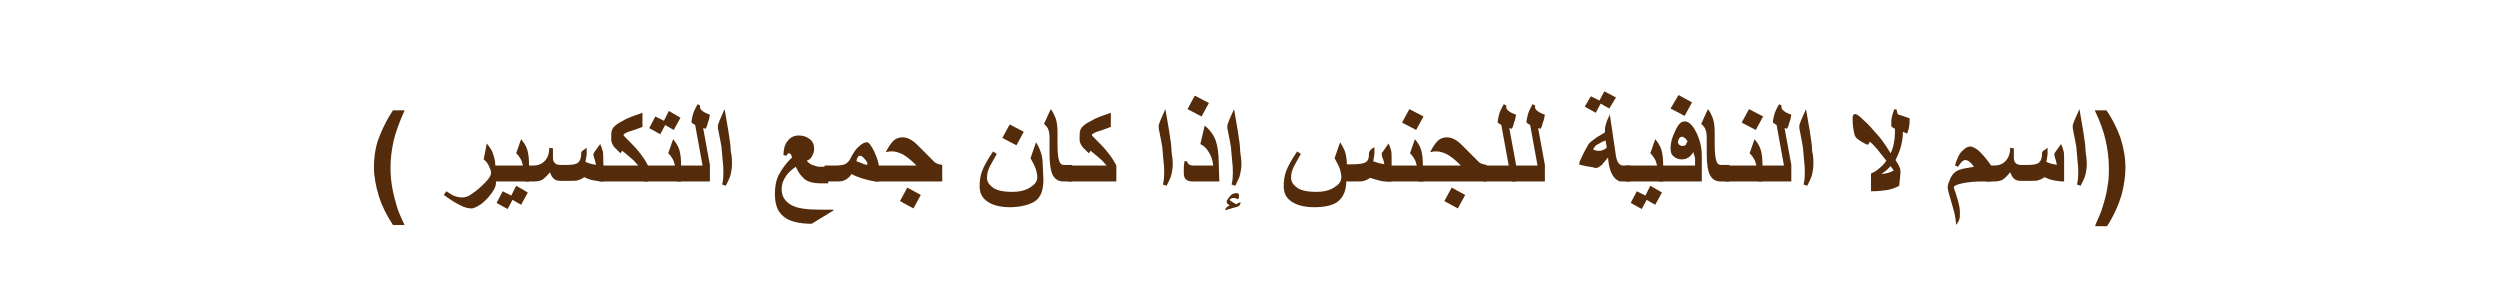 <?xml version="1.0" encoding="utf-8"?>
<!-- Generator: Adobe Illustrator 22.0.1, SVG Export Plug-In . SVG Version: 6.00 Build 0)  -->
<svg version="1.1" id="Layer_1" xmlns="http://www.w3.org/2000/svg" xmlns:xlink="http://www.w3.org/1999/xlink" x="0px" y="0px"
	 viewBox="0 0 407.8 49.8" style="enable-background:new 0 0 407.8 49.8;" xml:space="preserve">
<style type="text/css">
	.st0{fill:#542C0B;}
	.st1{fill:none;}
</style>
<g>
	<g>
		<g>
			<path class="st0" d="M66,36.7h-1.9c-1-1.5-1.8-3.1-2.3-4.7S61,28.8,61,27.3c0-1.9,0.3-3.7,1-5.3c0.6-1.5,1.3-2.8,2.1-4H66
				c-0.9,2-1.5,3.7-1.8,5c-0.3,1.4-0.5,2.8-0.5,4.4c0,1.1,0.1,2.2,0.3,3.3c0.2,1.1,0.5,2.2,0.8,3.2C65,34.5,65.4,35.5,66,36.7z"/>
			<path class="st0" d="M80.9,29.9c0,0.4-0.2,0.9-0.7,1.6s-1,1.2-1.6,1.7c-0.7,0.5-1.3,0.8-1.7,0.8c-0.6,0-1.2-0.2-1.8-0.5
				c-0.6-0.3-1.5-0.8-2.7-1.7l0.4-0.6c0.6,0.4,1.1,0.7,1.4,0.8c0.3,0.1,0.7,0.2,1.2,0.2c0.4,0,0.9-0.1,1.3-0.4s1.1-0.7,1.8-1.4
				c1.1-1,1.6-1.7,1.6-2.2c0-0.3-0.1-0.6-0.3-1c-0.2-0.5-0.5-0.9-0.9-1.2l0.5-2.6c0.4,0.5,0.8,1,1,1.6s0.4,1.3,0.4,2L80.9,29.9
				L80.9,29.9z"/>
			<path class="st0" d="M86.3,29.6h-6.1V27h5.1c-0.1-0.4-0.2-0.8-0.4-1.1c-0.1-0.2-0.3-0.5-0.7-0.9l0.8-2.3c0.5,0.6,0.8,1.1,1,1.7
				s0.3,1.5,0.3,2.7C86.3,27.1,86.3,29.6,86.3,29.6z M86.1,31.4l-1.1,2l-1.4-0.8l-0.8,1.5l-1.8-1l1-1.9l1.4,0.7l0.8-1.6L86.1,31.4z"
				/>
			<path class="st0" d="M98.5,29.6c-0.7,0-1.3-0.1-1.8-0.2s-1-0.3-1.4-0.5c-0.4,0.3-0.7,0.4-1,0.5s-0.7,0.1-1.3,0.1h-1.6
				c-0.4,0-0.8-0.1-1-0.3c-0.3-0.2-0.5-0.6-0.7-1.1c-0.4,0.5-0.8,0.9-1.2,1.2c-0.4,0.2-0.8,0.3-1.4,0.3h-1.4V27H87
				c0.7,0,1.3-0.2,1.7-0.6c0.6-0.5,0.9-1.3,0.9-2.3l0.6,0.1c0,0.2,0,0.4,0,0.7c0,0.3,0,0.6,0,0.9s0.1,0.6,0.3,0.8
				c0.2,0.2,0.5,0.3,0.8,0.3h1.2c0.8,0,1.4-0.1,1.7-0.3c0.4-0.3,0.6-0.8,0.6-1.5c0-0.2,0-0.3,0.1-0.4s0.2-0.2,0.4-0.3l0.4-0.3
				c0,0.1,0,0.3,0,0.5s0,0.3,0,0.4c0,0.4-0.1,0.8-0.2,1.4c0.2,0.1,0.5,0.2,0.8,0.3c0.3,0.1,0.6,0.1,0.9,0.2c0-0.2-0.1-0.5-0.2-0.9
				s-0.2-0.6-0.2-0.7c0-0.2,0-0.3,0.1-0.4c0,0,0.1-0.1,0.2-0.3l0.8-1.1c0.2,0.4,0.3,0.8,0.4,1.1c0.1,0.3,0.1,0.8,0.1,1.3L98.5,29.6
				L98.5,29.6z"/>
			<path class="st0" d="M105.7,29.6h-7.9V27h6.3c-0.3-0.3-0.5-0.6-0.7-0.8c-0.2-0.2-0.5-0.4-0.8-0.7c-0.4-0.3-0.7-0.6-1.1-0.9
				l-0.3,0.4c-0.6-0.6-0.9-0.9-1-1c-0.3-0.4-0.5-0.8-0.5-1.3c0-0.7,0-1.1,0.1-1.4c0.1-0.4,0.4-0.7,0.8-1s0.8-0.5,1.2-0.7
				c0.3-0.2,0.8-0.4,1.3-0.6c0.3-0.1,0.8-0.3,1.7-0.6v2.3c0,0-0.3,0.1-0.8,0.3c-0.6,0.2-1.1,0.4-1.5,0.5c-0.5,0.2-0.8,0.4-0.8,0.5
				s0.2,0.3,0.7,0.8c0.6,0.6,1.2,1.2,1.6,1.7c0.7,0.8,1.3,1.7,1.7,2.5L105.7,29.6L105.7,29.6z"/>
			<path class="st0" d="M111.1,29.6H105V27h5.1c-0.1-0.4-0.2-0.8-0.4-1.1c-0.1-0.2-0.3-0.5-0.7-0.9l0.8-2.3c0.5,0.6,0.8,1.1,1,1.7
				s0.3,1.5,0.3,2.7C111.1,27.1,111.1,29.6,111.1,29.6z M111,19.2l-1.1,2l-1.4-0.8l-0.8,1.5l-1.8-1l1-1.9l1.4,0.7l0.8-1.6L111,19.2z
				"/>
			<path class="st0" d="M115.8,29.6h-5.4V27h4.2l-1.2-6.6l-0.6-0.4c0-0.4,0.1-0.8,0.2-1.2c0.1-0.5,0.4-1.1,0.8-1.8l0.4,0.2
				c0,0,0,0.1,0,0.3c0,0.2,0.1,0.4,0.4,0.6c0.2,0.2,0.6,0.4,1.2,0.6c-0.1,0.4-0.1,0.8-0.3,1.2c-0.1,0.4-0.2,0.8-0.4,1.1l-0.4-0.1
				l1.1,6C115.8,26.9,115.8,29.6,115.8,29.6z"/>
			<path class="st0" d="M119.4,26.8c0,0.6-0.1,1.1-0.2,1.6s-0.4,1.1-0.8,1.9l-0.6-0.2c0.2-0.8,0.2-1.5,0.2-2c0-0.4,0-1-0.1-1.7
				c-0.1-0.8-0.1-1.5-0.2-2.3s-0.3-1.6-0.5-2.7c-0.1-0.4-0.1-0.6-0.1-0.8c0-0.2,0.1-0.5,0.3-1c0.2-0.5,0.5-1.1,0.8-1.8l0.6,3.5
				c0.2,1.3,0.4,2.5,0.4,3.4C119.4,25.4,119.4,26.1,119.4,26.8z"/>
			<path class="st0" d="M136,34.3l-3.6,2.2c-2.1,0-3.7-0.4-4.6-1.2c-1-0.8-1.4-2-1.4-3.7c0-1.2,0.2-2.3,0.7-3.2s1.2-1.9,2.1-2.7
				c-0.1-0.5-0.3-0.7-0.5-0.7c-0.1,0-0.2,0-0.2,0.1c-0.1,0.1-0.2,0.2-0.2,0.3l-0.5-0.1c0-0.9,0.2-1.7,0.6-2.2c0.5-0.7,1.1-1,1.9-1
				c0.7,0,1.3,0.2,1.8,0.6s0.7,0.9,0.7,1.6c0,0.4-0.1,0.7-0.3,1.1s-0.5,0.7-0.9,0.8c0.3,0.4,0.7,0.7,1.2,0.8
				c0.3,0.1,0.6,0.2,0.9,0.2h1.4v2.7h-1.4c-0.9,0-1.7-0.2-2.2-0.5c-0.6-0.4-1.2-1.1-1.7-2.2c-0.7,0.5-1.3,1-1.7,1.7
				c-0.4,0.6-0.6,1.3-0.6,1.9c0,1.2,0.5,2,1.5,2.6s2.6,0.8,4.8,0.8c0.3,0,0.7,0,1.1,0c0.4,0,0.7,0,1,0L136,34.3z"/>
			<path class="st0" d="M143.4,29.6c-0.7,0-1.5-0.1-2.4-0.4c-0.8-0.2-1.5-0.5-2.1-0.8c-0.4,0.6-0.8,0.9-1.4,1.1
				c-0.3,0.1-0.6,0.1-1.1,0.1h-1.9V27h1.9c0.6,0,1.1-0.1,1.4-0.2c0.4-0.2,0.7-0.5,0.9-0.9c0.4-0.8,0.8-1.5,1.4-2
				c0.5-0.5,1-0.7,1.3-0.7s0.7,0.5,1.2,1.5c0.5,1.1,0.8,2,0.8,2.9L143.4,29.6L143.4,29.6z M141.5,26.7c0-0.1-0.1-0.4-0.4-0.7
				c-0.3-0.4-0.6-0.6-0.8-0.6c-0.3,0-0.5,0.3-0.6,0.9c0.3,0.1,0.6,0.2,0.8,0.3c0.5,0.2,0.8,0.3,0.9,0.3
				C141.5,26.8,141.5,26.8,141.5,26.7z"/>
			<path class="st0" d="M153.8,29.6h-11.2V27h6.9c-0.8-0.8-1.5-1.4-2.2-1.8c-0.6-0.3-1.2-0.5-1.7-0.5c-0.2,0-0.3,0-0.5,0
				c-0.1,0-0.3,0.1-0.6,0.1c0.4-0.8,0.8-1.4,1.2-1.8s0.9-0.6,1.5-0.6c0.4,0,0.8,0.1,1.2,0.3c0.4,0.2,0.8,0.5,1.3,1
				c0.4,0.4,0.9,0.9,1.7,1.7c0.5,0.5,0.9,0.9,1.1,1.1c0.3,0.2,0.6,0.3,1.2,0.4v2.7H153.8z M150.2,31.8L149,34l-2.2-1.2l1.2-2.2
				L150.2,31.8z"/>
			<path class="st0" d="M170.2,29.2c0,0.9-0.1,1.6-0.3,2.2c-0.2,0.5-0.5,1-0.9,1.3s-1,0.6-1.8,0.8s-1.6,0.3-2.4,0.3
				c-1.6,0-2.8-0.3-3.7-0.9s-1.3-1.4-1.3-2.5c0-0.9,0.1-1.7,0.4-2.5c0.3-0.8,0.9-1.9,1.8-3.2l0.6,0.4c-0.6,1.1-1.1,1.9-1.3,2.4
				s-0.3,1-0.3,1.5c0,0.7,0.4,1.2,1.1,1.7c0.7,0.4,1.7,0.6,2.9,0.6s2.2-0.2,3-0.7s1.2-1,1.2-1.7c0-0.4-0.1-0.8-0.2-1.2
				c-0.1-0.4-0.4-1-0.9-1.9l0.9-2.6c0.5,0.8,0.7,1.4,0.8,1.7c0.2,0.6,0.3,1.3,0.3,2.2L170.2,29.2L170.2,29.2z M167,21.5l-1.2,2.2
				l-2.3-1.2l1.2-2.2L167,21.5z"/>
			<path class="st0" d="M174.9,29.6h-1.4c-0.8,0-1.3-0.3-1.7-0.9c-0.4-0.7-0.6-1.9-0.6-3.5v-2.8c0-0.6-0.1-1.1-0.3-1.5
				c-0.1-0.2-0.3-0.4-0.6-0.7l1.1-2.4c0.4,0.5,0.6,1,0.8,1.5c0.2,0.6,0.3,1.3,0.3,2.3v1.9c0,1.4,0.1,2.3,0.3,2.8
				c0.1,0.4,0.4,0.6,0.7,0.6h1.4V29.6z"/>
			<path class="st0" d="M182.1,29.6h-7.9V27h6.3c-0.3-0.3-0.5-0.6-0.7-0.8c-0.2-0.2-0.5-0.4-0.8-0.7c-0.4-0.3-0.7-0.6-1.1-0.9
				l-0.3,0.4c-0.6-0.6-0.9-0.9-1-1c-0.3-0.4-0.5-0.8-0.5-1.3c0-0.7,0-1.1,0.1-1.4c0.1-0.4,0.4-0.7,0.8-1c0.4-0.3,0.8-0.5,1.2-0.7
				c0.3-0.2,0.8-0.4,1.3-0.6c0.3-0.1,0.8-0.3,1.7-0.6v2.3c0,0-0.3,0.1-0.8,0.3c-0.6,0.2-1.1,0.4-1.5,0.5c-0.5,0.2-0.8,0.4-0.8,0.5
				s0.2,0.3,0.7,0.8c0.6,0.6,1.2,1.2,1.6,1.7c0.7,0.8,1.3,1.7,1.7,2.5V29.6z"/>
			<path class="st0" d="M191.3,26.8c0,0.6-0.1,1.1-0.2,1.6s-0.4,1.1-0.8,1.9l-0.6-0.2c0.2-0.8,0.2-1.5,0.2-2c0-0.4,0-1-0.1-1.7
				c-0.1-0.8-0.1-1.5-0.2-2.3s-0.3-1.6-0.5-2.7c-0.1-0.4-0.1-0.6-0.1-0.8c0-0.2,0.1-0.5,0.3-1s0.5-1.1,0.8-1.8l0.6,3.5
				c0.2,1.3,0.4,2.5,0.4,3.4C191.2,25.4,191.3,26.1,191.3,26.8z"/>
			<path class="st0" d="M198.9,29.6h-4.4c-0.4,0-0.8-0.1-1-0.3c-0.3-0.2-0.4-0.6-0.4-1.1c0-0.3,0-0.6,0-0.9s0.1-0.7,0.1-1h0.4
				c0.1,0.2,0.2,0.4,0.3,0.5c0.2,0.1,0.4,0.2,0.6,0.2h3.4c-0.1-1-0.4-1.7-0.8-2.3c-0.3-0.5-0.7-0.9-1.3-1.2l0.7-3
				c0.8,0.6,1.4,1.4,1.8,2.4c0.3,0.9,0.5,2.1,0.5,3.7L198.9,29.6L198.9,29.6z M197.2,16.8L196,19l-2.3-1.2l1.2-2.2L197.2,16.8z"/>
			<path class="st0" d="M202.4,33c-0.1,0.2-0.1,0.4-0.2,0.5c-0.1,0.1-0.2,0.1-0.3,0.2l-2.1,0.6c0.1-0.2,0.2-0.4,0.3-0.5
				s0.3-0.2,0.5-0.3c-0.2-0.1-0.3-0.2-0.4-0.3c-0.1-0.1-0.1-0.2-0.1-0.3s0-0.2,0.1-0.3s0.1-0.2,0.2-0.3c0.4-0.6,0.8-0.8,1.3-0.8
				c0.1,0,0.2,0,0.3,0.1s0.1,0.2,0.1,0.3c0,0.1,0,0.2,0,0.3c0,0.1-0.1,0.2-0.2,0.3c-0.3-0.2-0.5-0.2-0.7-0.2s-0.2,0-0.4,0.1
				c-0.1,0-0.1,0.1-0.2,0.2c0,0.1,0.2,0.2,0.5,0.4s0.5,0.3,0.7,0.3C201.8,33.1,202.1,33.1,202.4,33z M202.5,26.8
				c0,0.6-0.1,1.1-0.2,1.6s-0.4,1.1-0.8,1.9l-0.6-0.2c0.2-0.8,0.2-1.5,0.2-2c0-0.4,0-1-0.1-1.7c-0.1-0.8-0.1-1.5-0.2-2.3
				s-0.3-1.6-0.5-2.7c-0.1-0.4-0.1-0.6-0.1-0.8c0-0.2,0.1-0.5,0.3-1s0.5-1.1,0.8-1.8l0.6,3.5c0.2,1.3,0.4,2.5,0.4,3.4
				C202.4,25.4,202.5,26.1,202.5,26.8z"/>
			<path class="st0" d="M226.7,29.6c-0.7,0-1.2,0-1.5-0.1s-0.9-0.2-1.7-0.5c-0.4,0.3-0.7,0.4-1,0.5s-0.7,0.1-1.3,0.1h-1.6
				c0,1.5-0.5,2.6-1.4,3.3c-0.8,0.6-2.1,0.9-3.8,0.9c-1.6,0-2.8-0.3-3.7-0.9s-1.3-1.4-1.3-2.5c0-0.9,0.1-1.7,0.4-2.5
				c0.3-0.8,0.9-1.9,1.8-3.2l0.6,0.4c-0.6,1.1-1.1,1.9-1.3,2.4s-0.3,1-0.3,1.5c0,0.7,0.4,1.2,1.1,1.7c0.7,0.4,1.7,0.6,2.9,0.6
				s2.2-0.2,3-0.7s1.2-1,1.2-1.7c0-0.4-0.1-0.8-0.2-1.2c-0.1-0.4-0.4-1-0.9-1.9l0.9-2.6c0.5,0.8,0.8,1.4,0.9,1.9
				c0.1,0.4,0.2,1,0.2,1.7h0.9c1,0,1.7-0.1,2.1-0.3c0.4-0.2,0.6-0.6,0.6-1.2c0-0.3,0-0.5,0.1-0.6c0-0.1,0.2-0.2,0.3-0.4l0.5-0.3
				c0,0.1,0,0.3,0,0.5s0,0.3,0,0.4c0,0.4-0.1,0.8-0.2,1.4c0.3,0.1,0.6,0.2,0.9,0.3c0.3,0.1,0.6,0.1,0.9,0.2c0-0.2-0.1-0.5-0.2-0.9
				c-0.2-0.3-0.2-0.6-0.2-0.7s0-0.2,0-0.2c0-0.1,0.1-0.2,0.2-0.3l0.9-1.3c0.2,0.4,0.3,0.8,0.4,1.1c0.1,0.3,0.1,0.8,0.1,1.3v3.8
				H226.7z"/>
			<path class="st0" d="M232.2,29.6H226V27h5.1c-0.1-0.4-0.2-0.8-0.4-1.1c-0.1-0.2-0.3-0.5-0.7-0.9l0.8-2.3c0.5,0.6,0.8,1.1,1,1.7
				s0.3,1.5,0.3,2.7L232.2,29.6L232.2,29.6z M232.2,19l-1.2,2.2l-2.3-1.2l1.2-2.2L232.2,19z"/>
			<path class="st0" d="M242.6,29.6h-11.2V27h6.9c-0.8-0.8-1.5-1.4-2.2-1.8c-0.6-0.3-1.2-0.5-1.7-0.5c-0.2,0-0.3,0-0.5,0
				c-0.1,0-0.3,0.1-0.6,0.1c0.4-0.8,0.8-1.4,1.2-1.8s0.9-0.6,1.5-0.6c0.4,0,0.8,0.1,1.2,0.3c0.4,0.2,0.8,0.5,1.3,1
				c0.4,0.4,0.9,0.9,1.7,1.7c0.5,0.5,0.9,0.9,1.1,1.1c0.3,0.2,0.6,0.3,1.2,0.4v2.7H242.6z M239,31.8l-1.2,2.2l-2.2-1.2l1.2-2.2
				L239,31.8z"/>
			<path class="st0" d="M247.3,29.6h-5.4V27h4.2l-1.2-6.6l-0.6-0.4c0-0.4,0.1-0.8,0.2-1.2c0.1-0.5,0.4-1.1,0.8-1.8l0.4,0.2
				c0,0,0,0.1,0,0.3c0,0.2,0.1,0.4,0.4,0.6c0.2,0.2,0.6,0.4,1.2,0.6c-0.1,0.4-0.1,0.8-0.3,1.2c-0.1,0.4-0.2,0.8-0.4,1.1l-0.4-0.1
				l1.1,6V29.6z"/>
			<path class="st0" d="M252,29.6h-5.4V27h4.2l-1.2-6.6L249,20c0-0.4,0.1-0.8,0.2-1.2c0.1-0.5,0.4-1.1,0.8-1.8l0.4,0.2
				c0,0,0,0.1,0,0.3c0,0.2,0.1,0.4,0.4,0.6c0.2,0.2,0.6,0.4,1.2,0.6c-0.1,0.4-0.1,0.8-0.3,1.2c-0.1,0.4-0.2,0.8-0.4,1.1l-0.4-0.1
				l1.1,6V29.6z"/>
			<path class="st0" d="M265.9,29.6h-1.3c-0.2,0-0.4,0-0.6-0.1c-0.4-0.2-0.7-0.5-1-1c-0.4-0.7-0.6-1.6-0.7-2.8
				c-0.4,0.5-0.8,0.9-1,1.2c-0.4,0.3-0.7,0.5-0.9,0.5c-0.1,0-0.3,0-0.5-0.1l-1.2-0.2c-0.5-0.1-0.8-0.2-0.9-0.2s-0.2-0.1-0.2-0.2
				c0-0.2,0.2-0.7,0.7-1.7c0.5-0.9,0.8-1.5,1-1.7s0.5-0.4,0.9-0.7c0.2-0.2,0.6-0.4,1.1-0.7l0.5-0.3c0-0.1,0-0.2,0-0.3
				c0-0.1,0-0.2,0-0.3c0-0.2,0.1-0.6,0.2-0.9c0.1-0.4,0.3-0.8,0.6-1.4l0.9,6.1c0.1,1,0.3,1.6,0.6,1.9c0.2,0.2,0.4,0.3,0.6,0.3h1.3
				v2.6H265.9z M263.6,15.9l-1.1,1.8l-1.4-0.8l-0.8,1.5l-1.8-1l1-1.7l1.4,0.7l0.8-1.5L263.6,15.9z M262.1,24.1l-0.2-1.2
				c-0.2,0.1-0.4,0.2-0.5,0.2c-0.4,0.2-0.6,0.4-0.9,0.5c-0.2,0.1-0.3,0.3-0.4,0.4s-0.2,0.3-0.2,0.3c0,0.1,0.1,0.2,0.3,0.2
				c0.2,0.1,0.5,0.1,0.7,0.1c0.1,0,0.3,0,0.4-0.1C261.6,24.5,261.8,24.3,262.1,24.1z"/>
			<path class="st0" d="M271.3,29.6h-6.1V27h5.1c-0.1-0.4-0.2-0.8-0.4-1.1c-0.1-0.2-0.3-0.5-0.7-0.9l0.8-2.3c0.5,0.6,0.8,1.1,1,1.7
				s0.3,1.5,0.3,2.7L271.3,29.6L271.3,29.6z M271.1,31.4l-1.1,2l-1.4-0.8l-0.8,1.5l-1.8-1l1-1.9l1.4,0.7l0.8-1.6L271.1,31.4z"/>
			<path class="st0" d="M277.4,29.6h-6.8V27h5.9c0-0.6,0-1,0-1.2c-0.1-0.4-0.2-0.7-0.3-1c-0.2,0.4-0.5,0.7-0.8,0.9s-0.7,0.3-1.1,0.3
				c-0.5,0-1-0.2-1.3-0.5c-0.4-0.3-0.5-0.8-0.5-1.3c0-0.8,0.2-1.7,0.7-2.7c0.5-1.2,1-1.7,1.6-1.7c0.7,0,1.3,0.6,1.9,1.8
				s0.9,2.5,0.9,3.8v4.2H277.4z M276,16.7l-1.2,2.2l-2.3-1.2l1.3-2.2L276,16.7z M275.3,23.1c-0.2-0.3-0.3-0.5-0.5-0.6
				c-0.1-0.1-0.3-0.2-0.4-0.2c-0.2,0-0.4,0.1-0.5,0.3s-0.2,0.4-0.2,0.6c0,0.1,0.1,0.3,0.2,0.4s0.3,0.2,0.5,0.2c0.1,0,0.3,0,0.5-0.1
				S275,23.3,275.3,23.1z"/>
			<path class="st0" d="M282.1,29.6h-1.4c-0.8,0-1.3-0.3-1.7-0.9c-0.4-0.7-0.6-1.9-0.6-3.5v-2.8c0-0.6-0.1-1.1-0.3-1.5
				c-0.1-0.2-0.3-0.4-0.6-0.7l1.1-2.4c0.4,0.5,0.6,1,0.8,1.5c0.2,0.6,0.3,1.3,0.3,2.3v1.9c0,1.4,0.1,2.3,0.3,2.8
				c0.1,0.4,0.4,0.6,0.7,0.6h1.4L282.1,29.6L282.1,29.6z"/>
			<path class="st0" d="M287.5,29.6h-6.1V27h5.1c-0.1-0.4-0.2-0.8-0.4-1.1c-0.1-0.2-0.3-0.5-0.7-0.9l0.8-2.3c0.5,0.6,0.8,1.1,1,1.7
				s0.3,1.5,0.3,2.7L287.5,29.6L287.5,29.6z M287.6,19l-1.2,2.2l-2.3-1.2l1.2-2.2L287.6,19z"/>
			<path class="st0" d="M292.2,29.6h-5.4V27h4.2l-1.2-6.6l-0.6-0.4c0-0.4,0.1-0.8,0.2-1.2c0.1-0.5,0.4-1.1,0.8-1.8l0.4,0.2
				c0,0,0,0.1,0,0.3c0,0.2,0.1,0.4,0.4,0.6c0.2,0.2,0.6,0.4,1.2,0.6c-0.1,0.4-0.1,0.8-0.3,1.2c-0.1,0.4-0.2,0.8-0.4,1.1l-0.4-0.1
				l1.1,6L292.2,29.6L292.2,29.6z"/>
			<path class="st0" d="M295.8,26.8c0,0.6-0.1,1.1-0.2,1.6s-0.4,1.1-0.8,1.9l-0.6-0.2c0.2-0.8,0.2-1.5,0.2-2c0-0.4,0-1-0.1-1.7
				c-0.1-0.8-0.1-1.5-0.2-2.3s-0.3-1.6-0.5-2.7c-0.1-0.4-0.1-0.6-0.1-0.8c0-0.2,0.1-0.5,0.3-1c0.2-0.5,0.5-1.1,0.8-1.8l0.6,3.5
				c0.2,1.3,0.4,2.5,0.4,3.4C295.8,25.4,295.8,26.1,295.8,26.8z"/>
			<path class="st0" d="M311.5,19.3c0,0.5,0,0.9-0.1,1.4c0,0.2-0.1,0.5-0.3,1.1l-0.7-0.3c0,0.8-0.1,1.5-0.3,2.3s-0.5,1.5-0.9,2.3
				c0.4,0.6,0.6,1,0.6,1.1c0.2,0.3,0.2,0.6,0.2,0.8v0.3c0,0.2-0.1,0.8-0.2,2c-0.7,0.4-1.4,0.6-2,0.7s-1.5,0.2-2.6,0.2v-2.9
				c0.7-0.3,1.1-0.6,1.4-0.9c0.3-0.2,0.7-0.6,1.1-1.2c-0.7-0.9-1.3-1.6-1.6-2c-0.3-0.3-0.6-0.7-1.1-1.1c-0.1,0.2-0.2,0.4-0.2,0.4
				l-0.1,0.1c-0.2,0-0.4-0.1-0.9-0.4c-0.4-0.2-0.7-0.5-0.9-0.6c-0.2-0.2-0.4-0.5-0.5-1.1s-0.2-1.2-0.2-2c0-0.4,0-0.6,0.1-0.7
				s0.1-0.2,0.3-0.2c0.3,0,0.8,0.4,1.5,1.1c0.7,0.6,1.3,1.3,1.8,1.9c0.4,0.4,0.8,0.9,1.1,1.3c0.3,0.4,0.8,1.1,1.4,2.1
				c0.3-0.6,0.5-1.3,0.6-2.1c0.1-0.5,0.1-1.1,0.1-1.9c-0.2-0.1-0.4-0.2-0.5-0.3s-0.1-0.3-0.1-0.4c0-0.4,0-0.8,0.1-1.2
				c0.1-0.4,0.2-0.8,0.4-1.3l0.4,0.1c0,0.4,0.1,0.7,0.3,0.8C310.1,18.8,310.6,19,311.5,19.3z M308.9,27.8l-0.5-0.7
				c-0.3,0.3-0.5,0.5-0.7,0.7c-0.2,0.1-0.4,0.3-0.8,0.6c0.5-0.1,0.8-0.1,1.1-0.2C308.3,28.1,308.6,28,308.9,27.8z"/>
			<path class="st0" d="M324.6,29.6h-1.3c-1.2,0-2.2,0.1-3.2,0.3c-0.9,0.2-1.4,0.4-1.4,0.7c0.3,0.8,0.5,1.5,0.7,2.2s0.3,1.3,0.3,1.9
				c0,0.4,0,0.8-0.1,1.1s-0.3,0.6-0.5,0.9c-0.1-0.9-0.2-1.8-0.5-2.7c-0.1-0.3-0.3-1-0.6-2.1c-0.2-0.7-0.3-1.1-0.3-1.3
				c0-0.3,0.1-0.7,0.3-1.1c0.1-0.4,0.3-0.7,0.5-1s0.6-0.6,1.1-0.8c0.5-0.2,1.3-0.3,2.4-0.5c-0.5-0.7-1-1.1-1.4-1.1
				c-0.2,0-0.3,0.1-0.5,0.2c-0.1,0.1-0.4,0.4-0.7,0.9l-0.5-0.2c0.3-1,0.6-1.8,1.1-2.3s0.9-0.8,1.4-0.8c0.4,0,0.9,0.3,1.5,0.8
				c0.5,0.5,1.2,1.3,1.9,2.3v2.6H324.6z"/>
			<path class="st0" d="M336.7,29.6c-0.7,0-1.3-0.1-1.8-0.2s-1-0.3-1.4-0.5c-0.4,0.3-0.7,0.4-1,0.5s-0.7,0.1-1.3,0.1h-1.6
				c-0.4,0-0.8-0.1-1-0.3c-0.3-0.2-0.5-0.6-0.7-1.1c-0.4,0.5-0.8,0.9-1.2,1.2c-0.4,0.2-0.8,0.3-1.4,0.3h-1.4V27h1.4
				c0.7,0,1.3-0.2,1.7-0.6c0.6-0.5,0.9-1.3,0.9-2.3l0.6,0.1c0,0.2,0,0.4,0,0.7c0,0.3,0,0.6,0,0.9s0.1,0.6,0.3,0.8
				c0.2,0.2,0.5,0.3,0.8,0.3h1.2c0.8,0,1.4-0.1,1.7-0.3c0.4-0.3,0.6-0.8,0.6-1.5c0-0.2,0-0.3,0.1-0.4s0.2-0.2,0.4-0.3l0.4-0.3
				c0,0.1,0,0.3,0,0.5s0,0.3,0,0.4c0,0.4-0.1,0.8-0.2,1.4c0.2,0.1,0.5,0.2,0.8,0.3c0.3,0.1,0.6,0.1,0.9,0.2c0-0.2-0.1-0.5-0.2-0.9
				s-0.2-0.6-0.2-0.7c0-0.2,0-0.3,0.1-0.4c0,0,0.1-0.1,0.2-0.3l0.8-1.1c0.2,0.4,0.3,0.8,0.4,1.1c0.1,0.3,0.1,0.8,0.1,1.3L336.7,29.6
				L336.7,29.6z"/>
			<path class="st0" d="M340.4,26.8c0,0.6-0.1,1.1-0.2,1.6s-0.4,1.1-0.8,1.9l-0.6-0.2c0.2-0.8,0.2-1.5,0.2-2c0-0.4,0-1-0.1-1.7
				c-0.1-0.8-0.1-1.5-0.2-2.3s-0.3-1.6-0.5-2.7c-0.1-0.4-0.1-0.6-0.1-0.8c0-0.2,0.1-0.5,0.3-1c0.2-0.5,0.5-1.1,0.8-1.8l0.6,3.5
				c0.2,1.3,0.4,2.5,0.4,3.4C340.3,25.4,340.4,26.1,340.4,26.8z"/>
			<path class="st0" d="M341.8,36.7c0.5-1.2,0.9-2,1.1-2.7c0.2-0.6,0.4-1.3,0.6-2.1c0.2-0.8,0.3-1.6,0.4-2.3
				c0.1-0.7,0.1-1.5,0.1-2.2c0-1.5-0.2-3-0.5-4.4s-0.9-3.1-1.8-5h1.9c1,1.4,1.7,2.9,2.3,4.5c0.5,1.6,0.8,3.2,0.8,4.8
				c0,1.4-0.2,2.8-0.6,4.4c-0.5,1.7-1.3,3.5-2.4,5.2h-1.9V36.7z"/>
		</g>
	</g>
</g>
<rect class="st1" width="407.8" height="49.8"/>
</svg>
